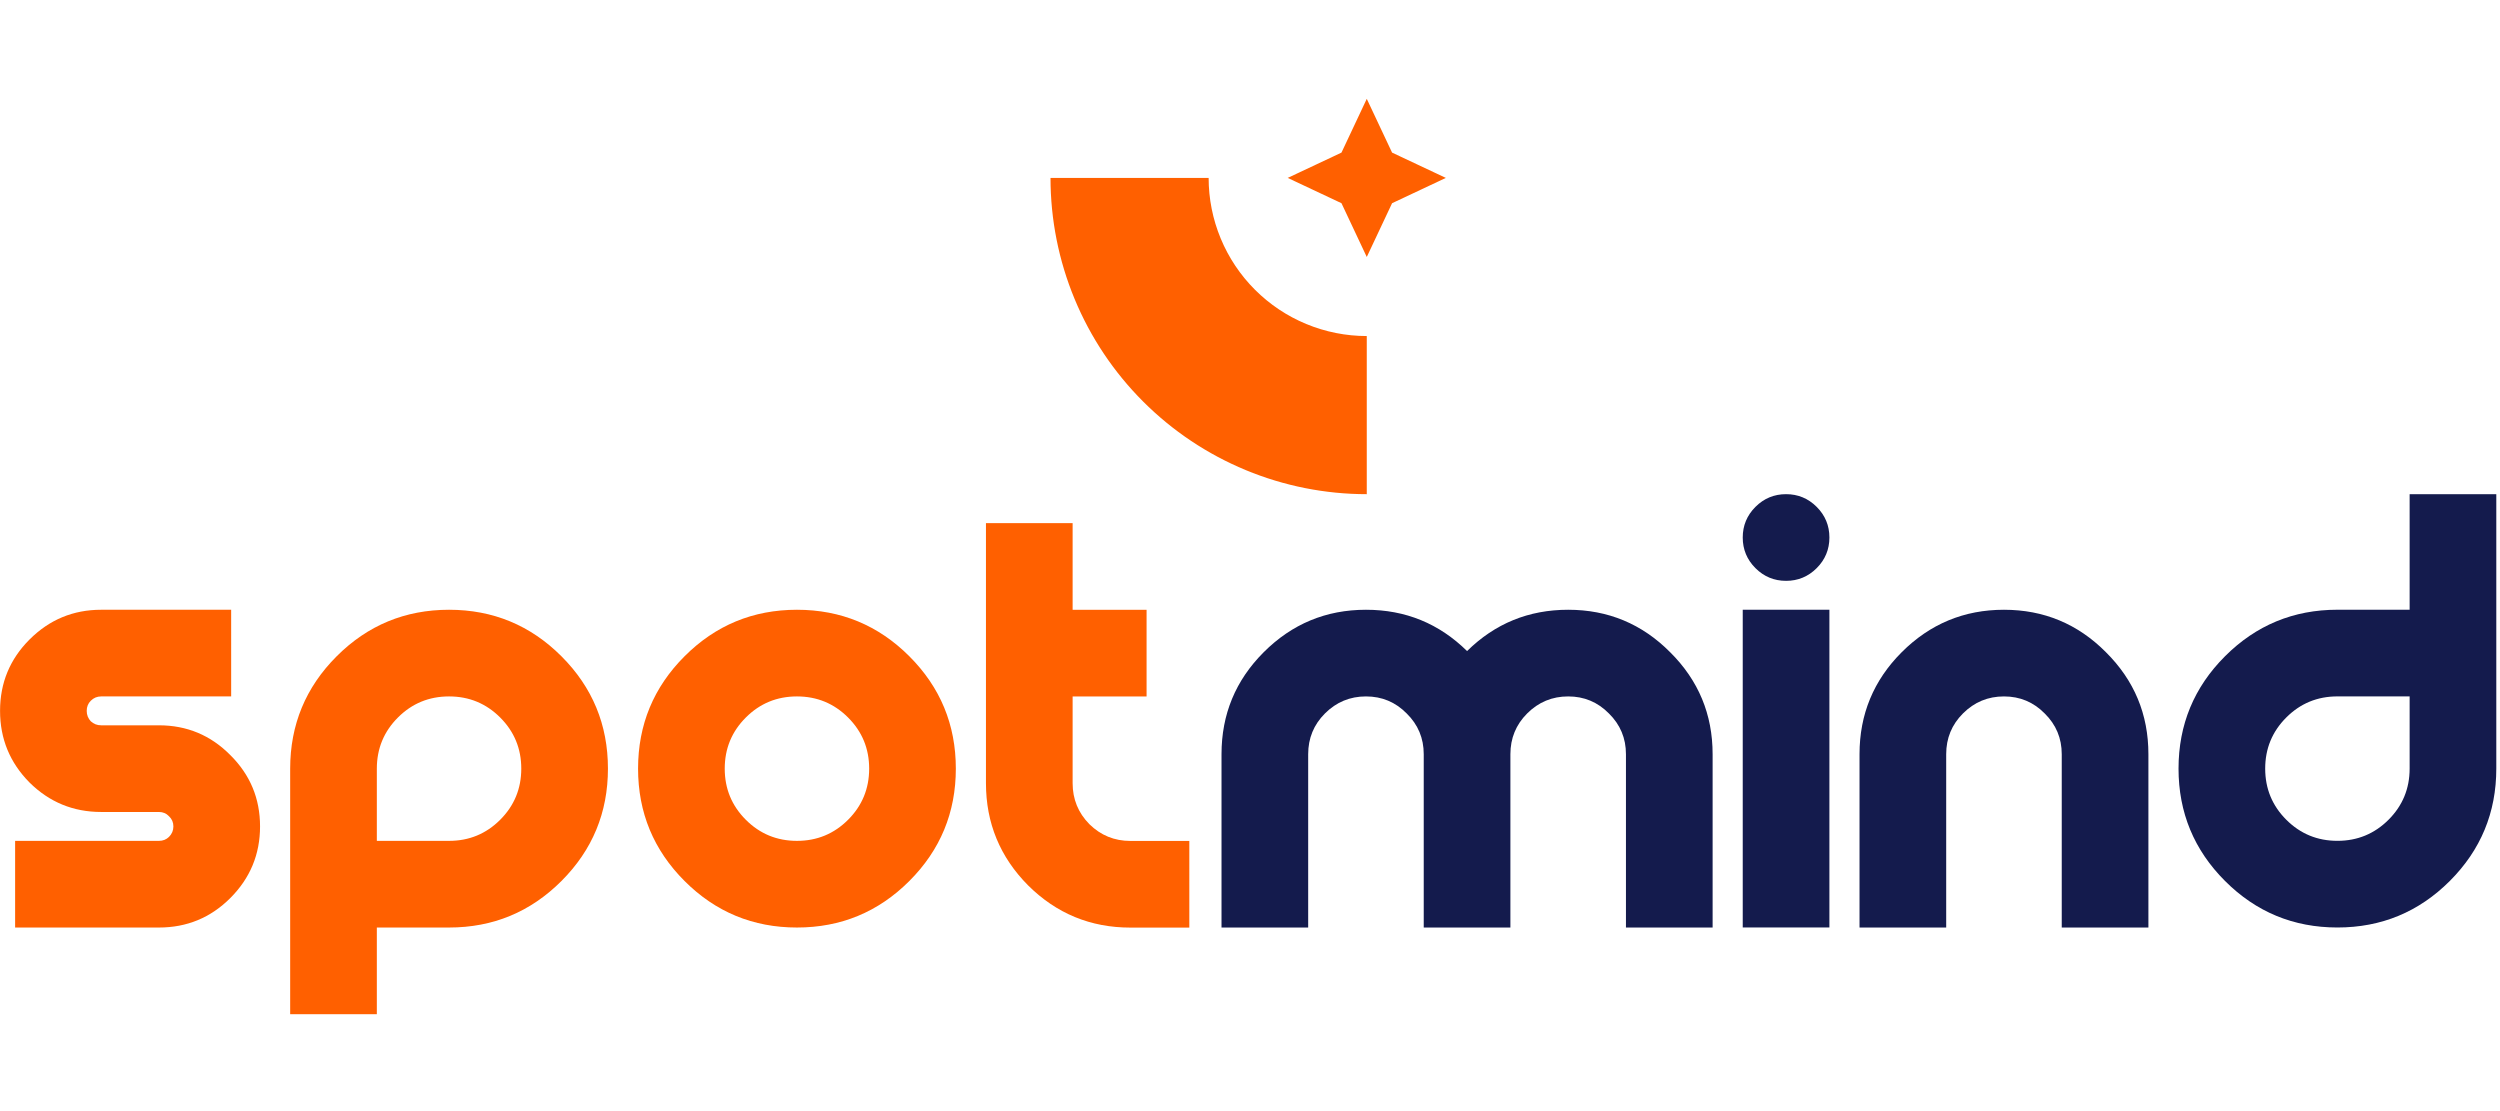 <svg width="664" height="295" viewBox="0 0 664 295" fill="none" xmlns="http://www.w3.org/2000/svg">
<path d="M454.871 200.315V246.352H431.853V200.315C431.853 196.07 430.344 192.464 427.326 189.497C424.359 186.479 420.753 184.97 416.507 184.97C412.262 184.97 408.63 186.479 405.612 189.497C402.645 192.464 401.162 196.07 401.162 200.315V246.352H378.144V200.315C378.144 196.07 376.635 192.464 373.617 189.497C370.65 186.479 367.044 184.97 362.798 184.97C358.553 184.97 354.921 186.479 351.903 189.497C348.936 192.464 347.453 196.07 347.453 200.315V246.352H324.435V200.315C324.435 189.727 328.169 180.699 335.637 173.231C343.156 165.711 352.21 161.952 362.798 161.952C373.284 161.952 382.236 165.609 389.653 172.924C397.07 165.609 406.021 161.952 416.507 161.952C427.096 161.952 436.124 165.711 443.592 173.231C451.112 180.699 454.871 189.727 454.871 200.315Z" fill="#141B4D"/>
<path d="M485.889 246.343H462.871V161.943H485.889V246.343ZM474.38 154.271C471.209 154.271 468.498 153.145 466.247 150.895C463.997 148.644 462.871 145.933 462.871 142.762C462.871 139.59 463.997 136.879 466.247 134.628C468.498 132.378 471.209 131.252 474.38 131.252C477.552 131.252 480.263 132.378 482.513 134.628C484.764 136.879 485.889 139.59 485.889 142.762C485.889 145.933 484.764 148.644 482.513 150.895C480.263 153.145 477.552 154.271 474.38 154.271Z" fill="#141B4D"/>
<path d="M570.617 200.315V246.352H547.599V200.315C547.599 196.07 546.09 192.464 543.072 189.497C540.105 186.479 536.499 184.97 532.253 184.97C528.008 184.97 524.376 186.479 521.358 189.497C518.391 192.464 516.908 196.07 516.908 200.315V246.352H493.889V200.315C493.889 189.727 497.624 180.699 505.092 173.231C512.611 165.711 521.665 161.952 532.253 161.952C542.841 161.952 551.87 165.711 559.338 173.231C566.857 180.699 570.617 189.727 570.617 200.315Z" fill="#141B4D"/>
<path d="M663.017 204.143C663.017 215.806 658.899 225.755 650.663 233.99C642.428 242.225 632.479 246.343 620.817 246.343C609.154 246.343 599.205 242.225 590.97 233.99C582.734 225.755 578.617 215.806 578.617 204.143C578.617 192.481 582.734 182.532 590.97 174.296C599.205 166.061 609.154 161.943 620.817 161.943H639.998V184.962H620.817C615.497 184.962 610.97 186.829 607.236 190.563C603.502 194.297 601.635 198.824 601.635 204.143C601.635 209.463 603.502 213.99 607.236 217.724C610.97 221.458 615.497 223.325 620.817 223.325C626.136 223.325 630.663 221.458 634.397 217.724C638.131 213.99 639.998 209.463 639.998 204.143V131.252H663.017V204.143Z" fill="#141B4D"/>
<path d="M77.07 204.152C77.07 192.489 81.187 182.54 89.423 174.305C97.658 166.069 107.607 161.952 119.27 161.952C130.932 161.952 140.881 166.069 149.116 174.305C157.352 182.54 161.47 192.489 161.47 204.152C161.47 215.814 157.352 225.763 149.116 233.998C140.881 242.233 130.932 246.351 119.27 246.351H100.088V223.333H119.27C124.589 223.333 129.116 221.466 132.85 217.732C136.584 213.998 138.451 209.471 138.451 204.152C138.451 198.832 136.584 194.305 132.85 190.571C129.116 186.837 124.589 184.97 119.27 184.97C113.95 184.97 109.423 186.837 105.689 190.571C101.955 194.305 100.088 198.832 100.088 204.152V269.369H77.07V204.152Z" fill="#FF6000"/>
<path d="M211.67 223.333C216.989 223.333 221.516 221.466 225.25 217.732C228.984 213.998 230.851 209.471 230.851 204.152C230.851 198.832 228.984 194.305 225.25 190.571C221.516 186.837 216.989 184.97 211.67 184.97C206.35 184.97 201.823 186.837 198.089 190.571C194.355 194.305 192.488 198.832 192.488 204.152C192.488 209.471 194.355 213.998 198.089 217.732C201.823 221.466 206.35 223.333 211.67 223.333ZM211.67 246.351C200.007 246.351 190.058 242.233 181.823 233.998C173.587 225.763 169.47 215.814 169.47 204.152C169.47 192.489 173.587 182.54 181.823 174.305C190.058 166.069 200.007 161.952 211.67 161.952C223.332 161.952 233.281 166.069 241.516 174.305C249.752 182.54 253.87 192.489 253.87 204.152C253.87 215.814 249.752 225.763 241.516 233.998C233.281 242.233 223.332 246.351 211.67 246.351Z" fill="#FF6000"/>
<path d="M284.889 161.97H304.531V184.988H284.889V208.006C284.889 212.252 286.372 215.883 289.339 218.901C292.357 221.868 295.988 223.352 300.234 223.352H315.883L315.886 246.37H300.234C289.646 246.37 280.592 242.636 273.073 235.168C265.604 227.648 261.87 218.595 261.87 208.006V138.952H284.889V161.97Z" fill="#FF6000"/>
<path d="M26.869 161.952H61.395L61.397 184.97H26.869C25.795 184.97 24.875 185.353 24.107 186.121C23.391 186.837 23.033 187.732 23.033 188.806C23.033 189.88 23.391 190.801 24.107 191.568C24.875 192.284 25.795 192.643 26.869 192.643H42.215C49.632 192.643 55.949 195.277 61.166 200.545C66.435 205.763 69.069 212.08 69.069 219.497C69.069 226.914 66.435 233.257 61.166 238.526C55.949 243.743 49.632 246.352 42.215 246.352H4.015V223.333H42.215C43.289 223.333 44.184 222.975 44.9 222.259C45.668 221.492 46.051 220.571 46.051 219.497C46.051 218.423 45.668 217.528 44.9 216.812C44.184 216.044 43.289 215.661 42.215 215.661H26.869C19.453 215.661 13.11 213.052 7.841 207.835C2.624 202.566 0.015 196.223 0.015 188.806C0.015 181.389 2.624 175.072 7.841 169.855C13.11 164.586 19.453 161.952 26.869 161.952Z" fill="#FF6000"/>
<path fill-rule="evenodd" clip-rule="evenodd" d="M356.295 53.972L363.015 68.252L369.735 53.972L384.015 47.252L369.735 40.532L363.015 26.252L356.295 40.532L342.015 47.252L356.295 53.972ZM285.409 79.398C281.187 69.207 279.015 58.284 279.015 47.253L321.014 47.253C321.014 52.768 322.1 58.23 324.211 63.325C326.322 68.421 329.415 73.051 333.315 76.951C337.215 80.851 341.845 83.945 346.941 86.056C352.037 88.166 357.498 89.253 363.014 89.253L363.014 131.253C351.983 131.253 341.06 129.08 330.869 124.859C320.677 120.637 311.417 114.45 303.617 106.65C295.817 98.85 289.63 89.59 285.409 79.398Z" fill="#FF6000"/>
</svg>
